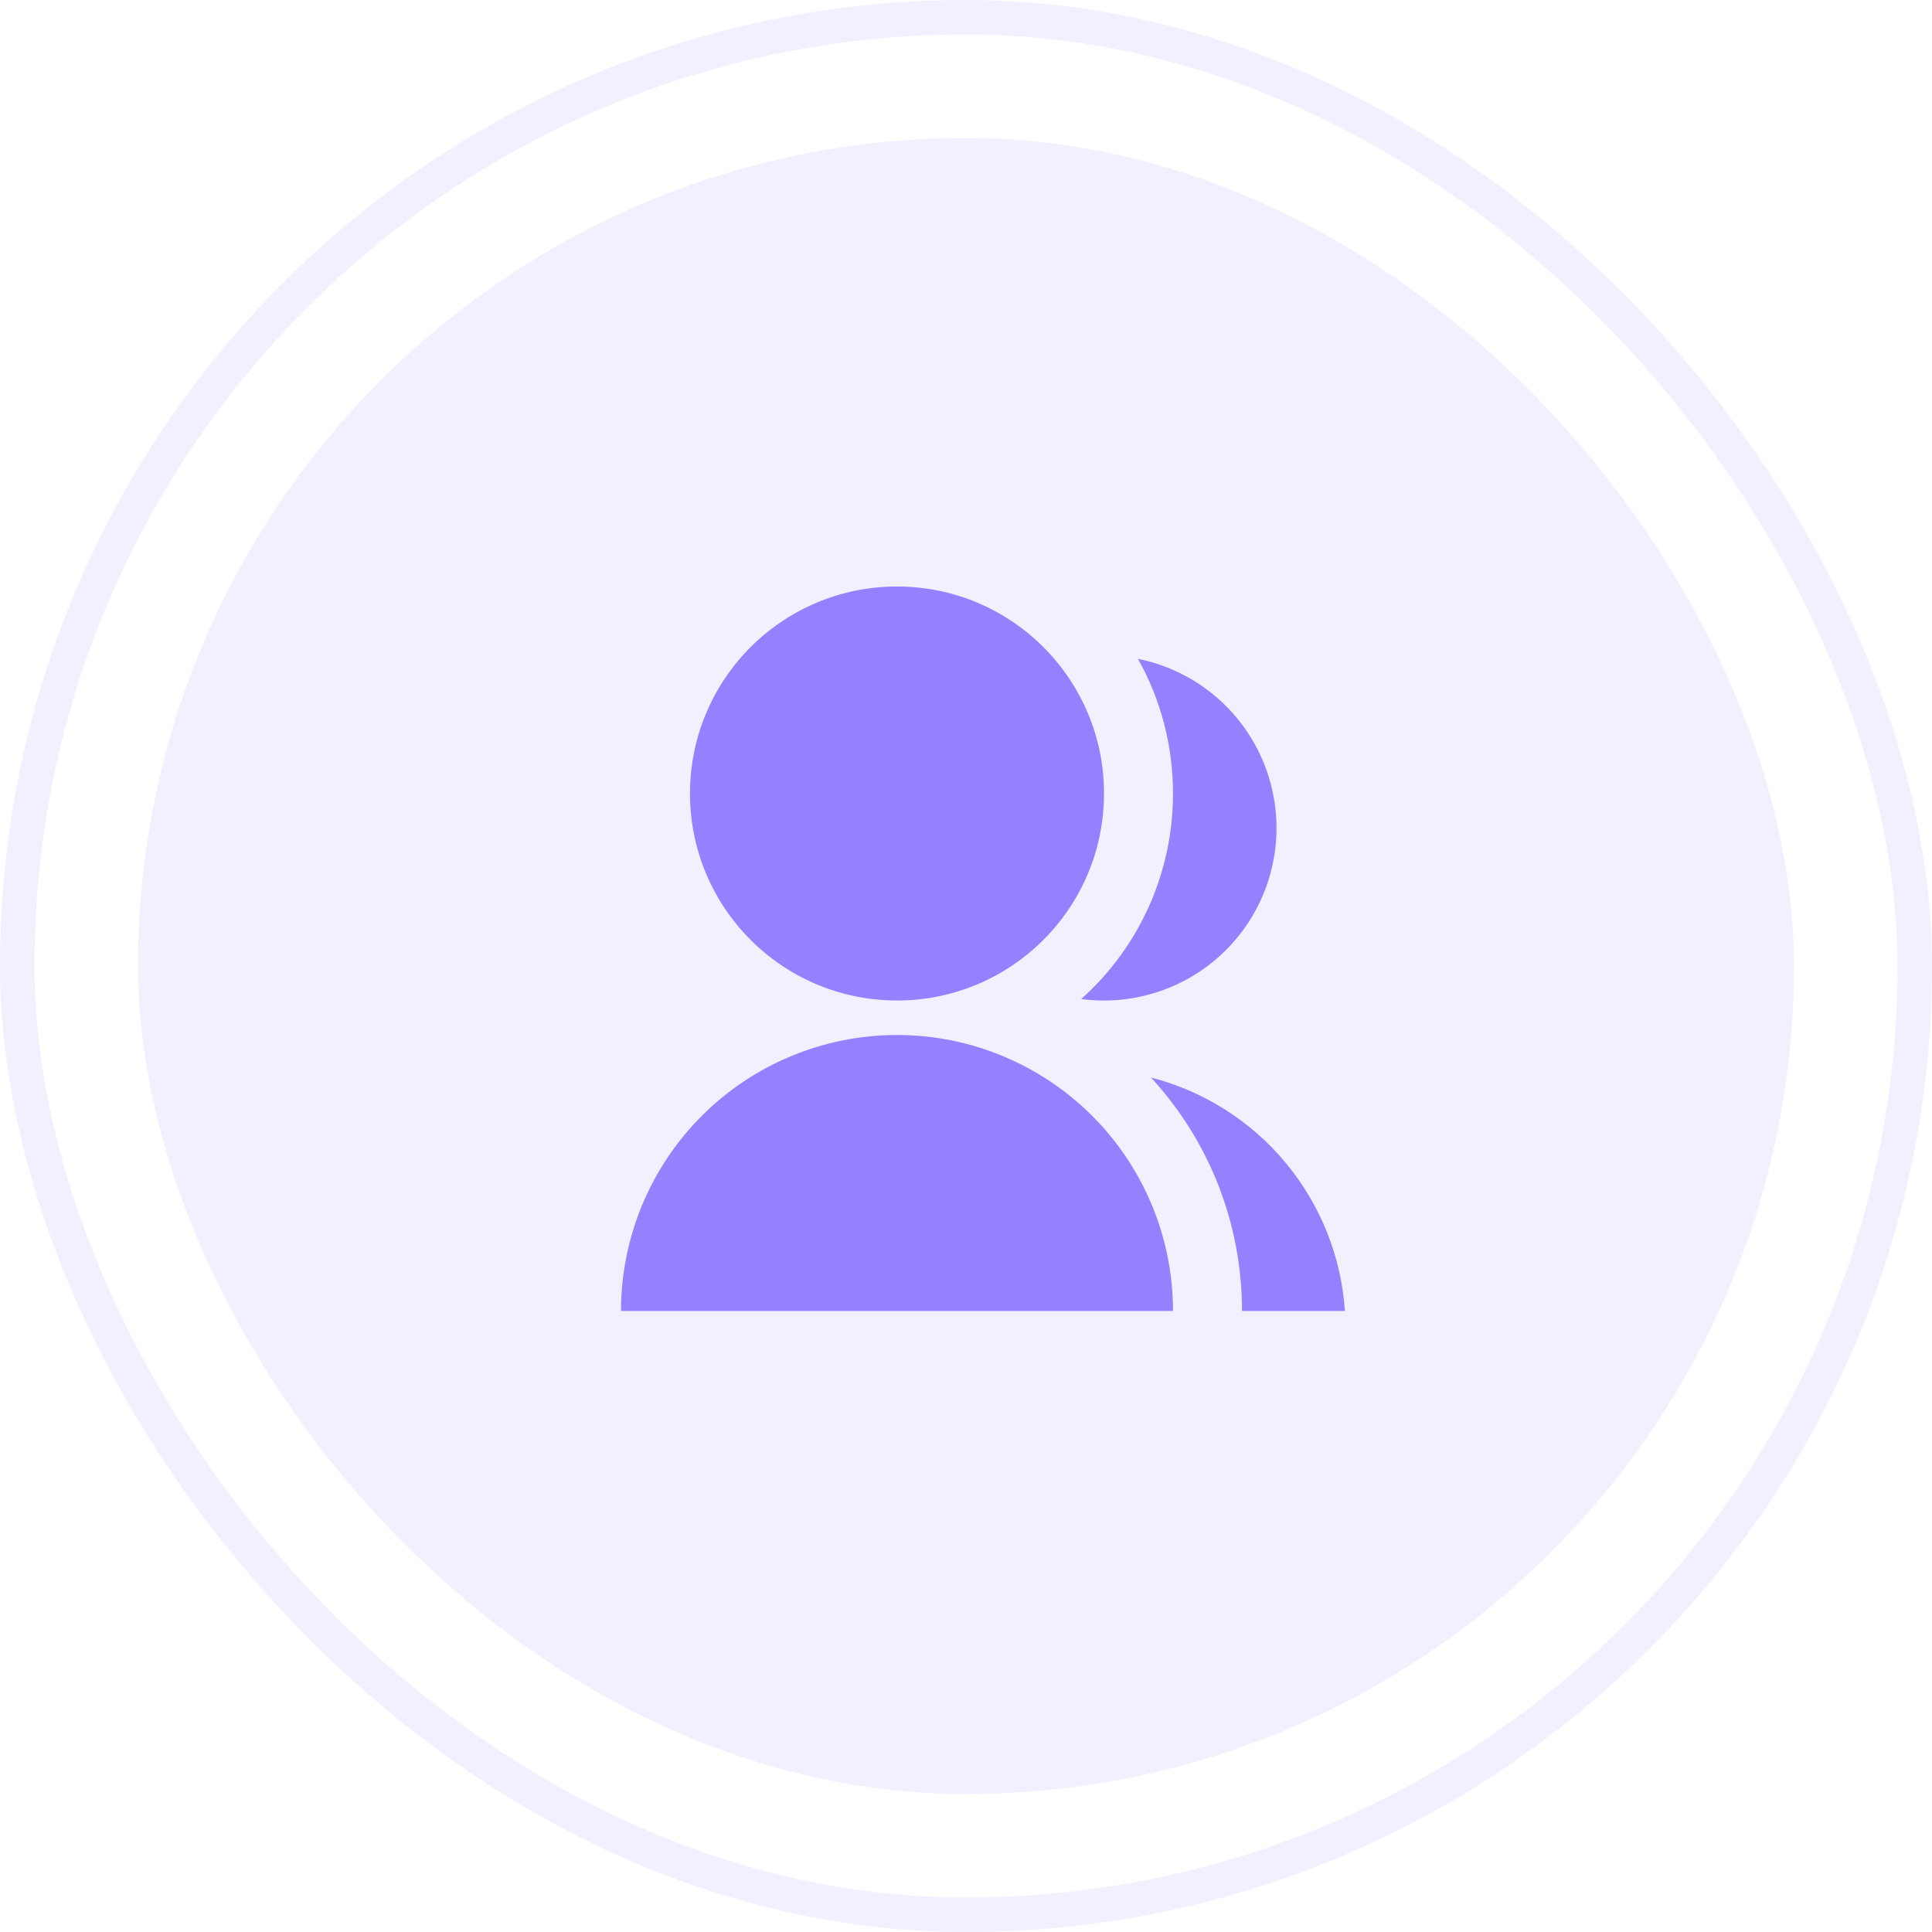 <svg width="56" height="56" viewBox="0 0 56 56" fill="none" xmlns="http://www.w3.org/2000/svg">
<rect x="4" y="4" width="48" height="48" rx="24" fill="#9381FF" fill-opacity="0.12"/>
<g clip-path="url(#clip0_4141_813)">
<path d="M18 38C18 35.878 18.843 33.843 20.343 32.343C21.843 30.843 23.878 30 26 30C28.122 30 30.157 30.843 31.657 32.343C33.157 33.843 34 35.878 34 38H18ZM26 29C22.685 29 20 26.315 20 23C20 19.685 22.685 17 26 17C29.315 17 32 19.685 32 23C32 26.315 29.315 29 26 29ZM33.363 31.233C34.893 31.626 36.259 32.492 37.268 33.707C38.277 34.922 38.877 36.424 38.983 38H36C36 35.39 35 33.014 33.363 31.233ZM31.34 28.957C32.178 28.207 32.848 27.289 33.307 26.263C33.765 25.236 34.001 24.124 34 23C34.002 21.634 33.653 20.289 32.985 19.097C34.118 19.325 35.136 19.937 35.868 20.831C36.6 21.725 37 22.845 37 24C37 24.712 36.848 25.417 36.554 26.066C36.26 26.715 35.831 27.293 35.295 27.762C34.759 28.232 34.129 28.581 33.446 28.787C32.764 28.993 32.046 29.051 31.34 28.957Z" fill="#9381FF"/>
</g>
<rect x="0.5" y="0.5" width="55" height="55" rx="27.5" stroke="#9381FF" stroke-opacity="0.12"/>
<defs>
<clipPath id="clip0_4141_813">
<rect width="24" height="24" fill="white" transform="translate(16 16)"/>
</clipPath>
</defs>
</svg>
